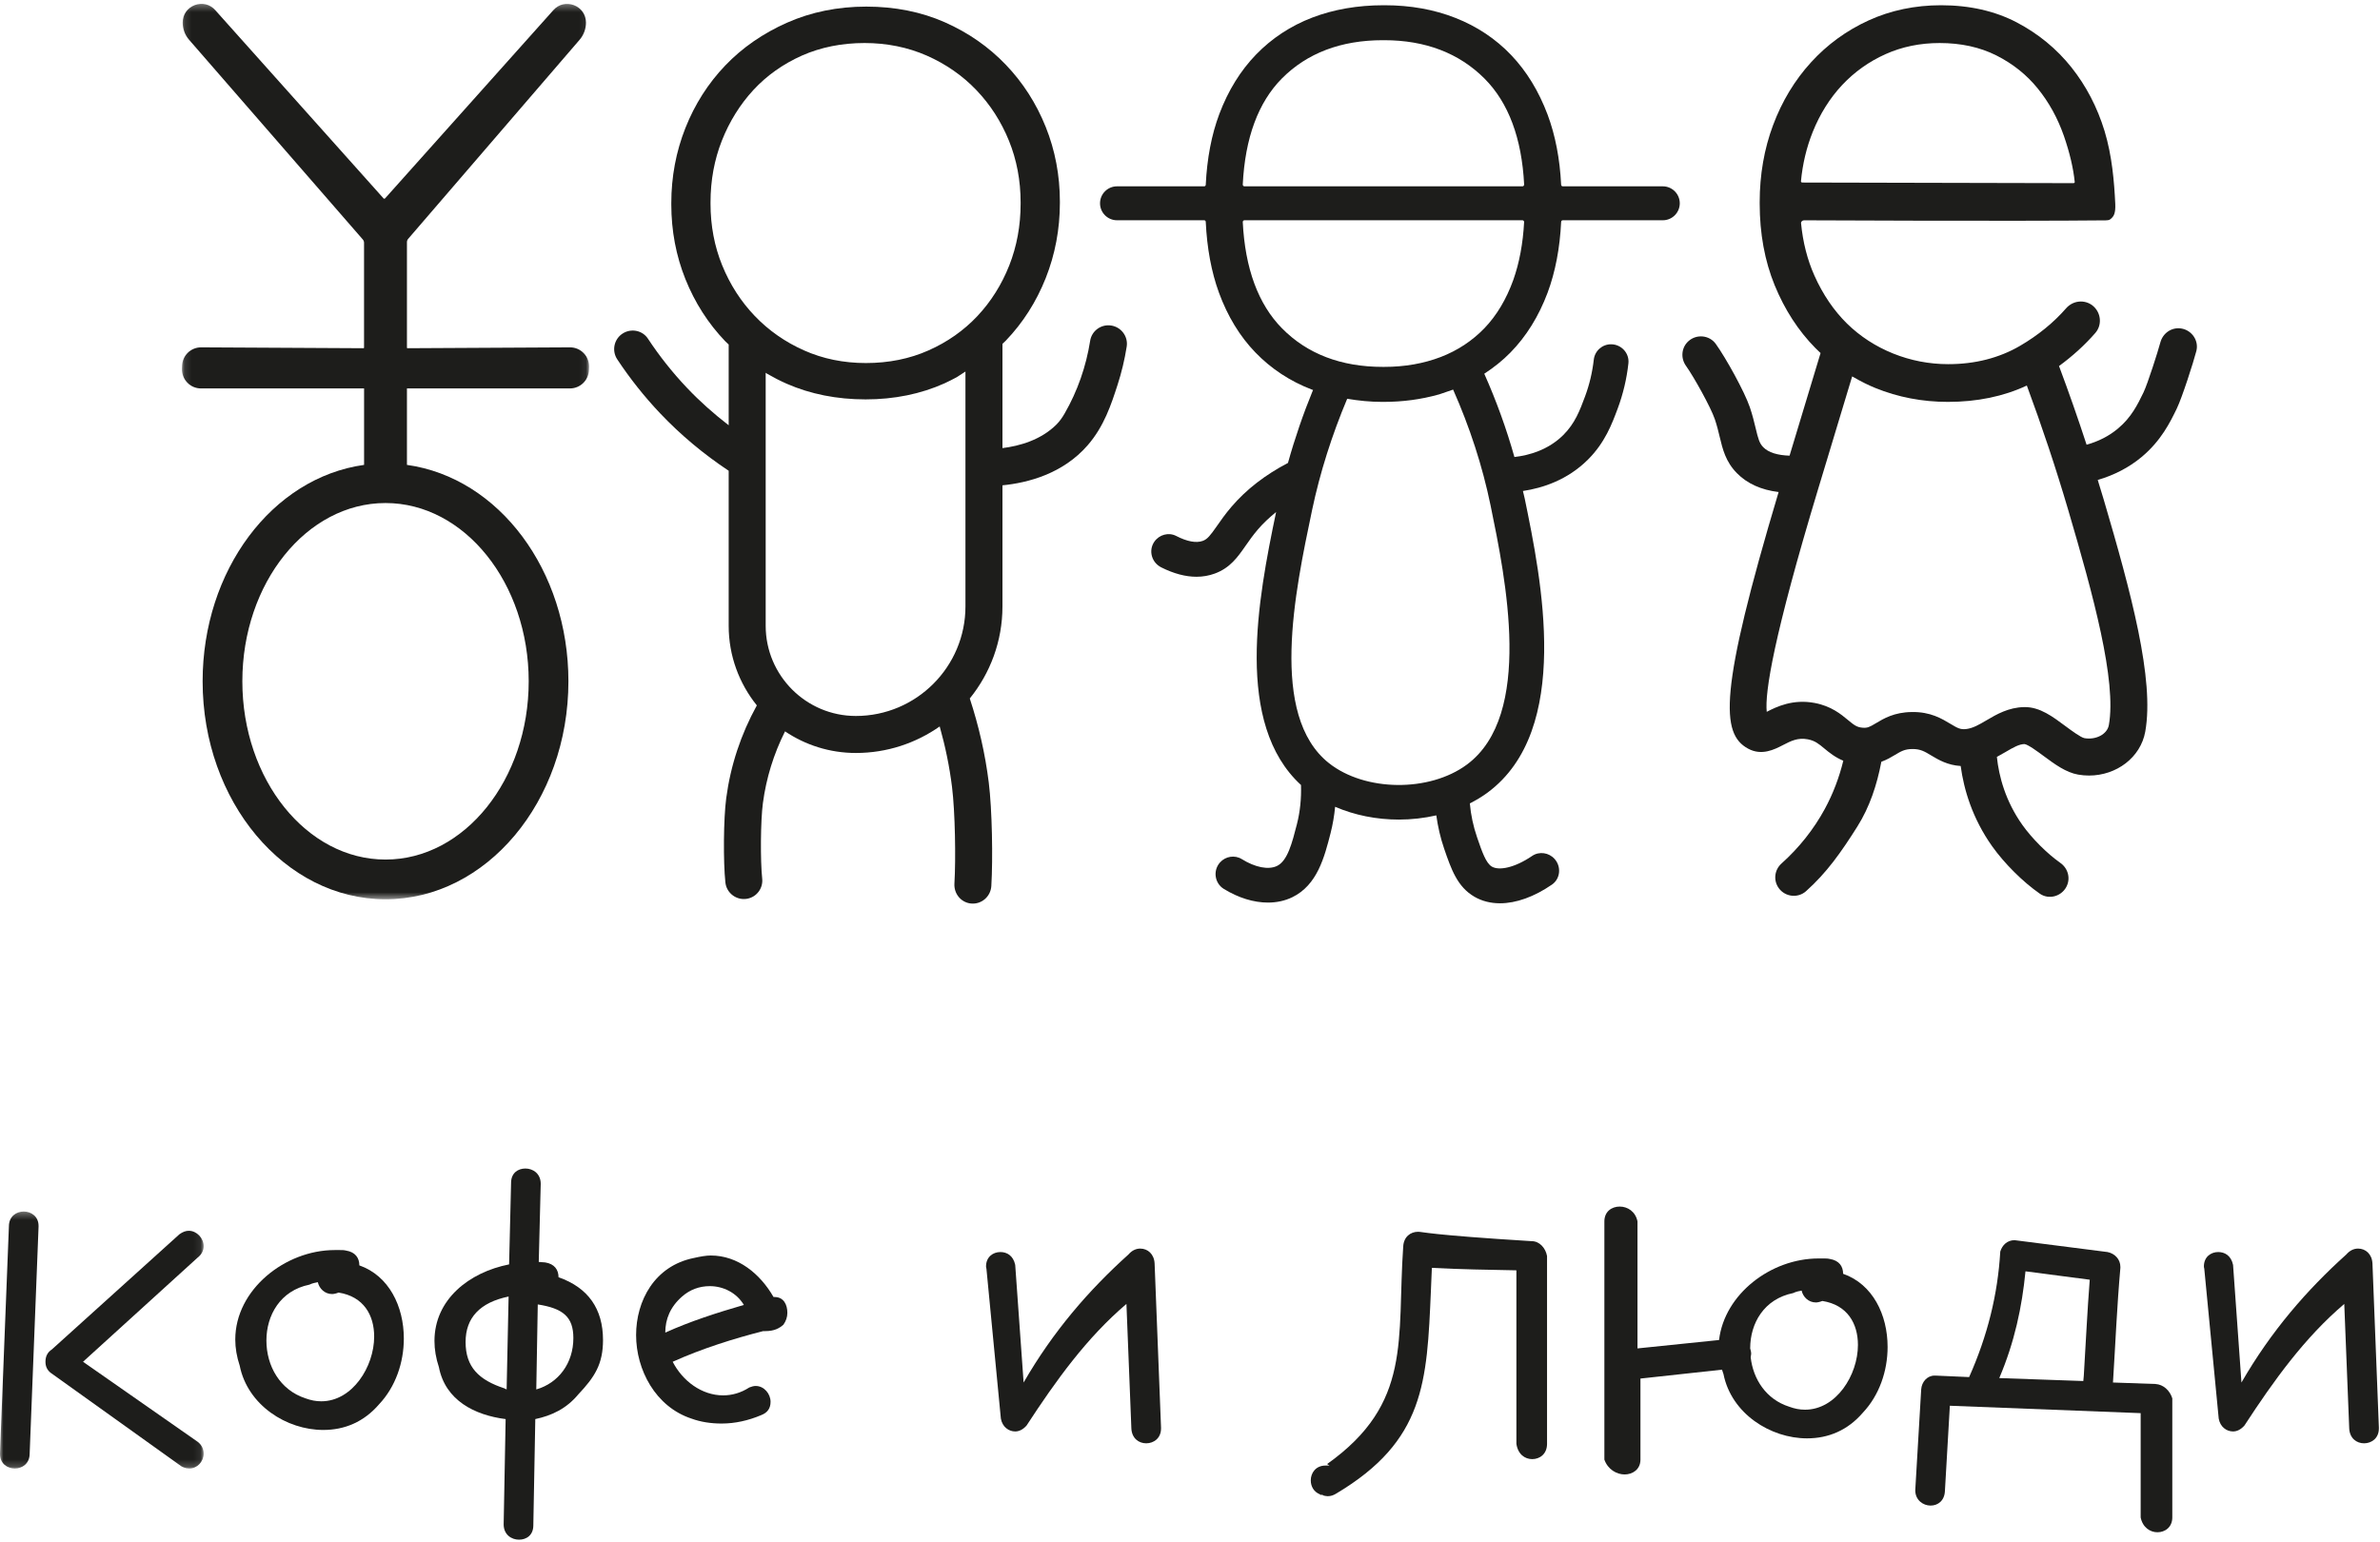 <?xml version="1.0" encoding="UTF-8"?>
<svg width="338px" height="219px" viewBox="0 0 338 219" version="1.1" xmlns="http://www.w3.org/2000/svg" xmlns:xlink="http://www.w3.org/1999/xlink">
    <!-- Generator: Sketch 56.2 (81672) - https://sketch.com -->
    <title>Group 29</title>
    <desc>Created with Sketch.</desc>
    <defs>
        <polygon id="path-1" points="1.115 1.306 58.932 1.306 58.932 128.492 1.115 128.492"></polygon>
        <polygon id="path-3" points="0 1.297 28.922 1.297 28.922 37.801 0 37.801"></polygon>
    </defs>
    <g id="Page-1" stroke="none" stroke-width="1" fill="none" fill-rule="evenodd">
        <g id="Desktop-HD-Copy-65" transform="translate(-968, -1787)">
            <g id="Group-29" transform="translate(968, 1786)">
                <path d="M216.383,27.39 C216.337,27.439 216.276,27.466 216.212,27.466 L176.728,27.466 C176.666,27.466 176.606,27.439 176.56,27.391 C176.515,27.343 176.492,27.28 176.493,27.217 C176.819,20.596 178.693,15.524 182.06,12.136 C185.639,8.537 190.458,6.71 196.377,6.71 L196.57,6.71 C202.429,6.71 207.229,8.549 210.841,12.176 C214.232,15.583 216.12,20.639 216.453,27.207 C216.456,27.274 216.431,27.34 216.383,27.39 M214.916,40.756 C213.93,43.501 212.553,45.805 210.827,47.604 C209.096,49.405 207.007,50.785 204.616,51.706 C202.185,52.639 199.479,53.112 196.57,53.112 L196.377,53.112 C190.46,53.112 185.642,51.269 182.063,47.631 C178.696,44.217 176.821,39.138 176.493,32.536 C176.492,32.473 176.515,32.408 176.56,32.36 C176.608,32.312 176.666,32.286 176.728,32.286 L216.208,32.286 C216.275,32.286 216.337,32.314 216.383,32.363 C216.429,32.413 216.454,32.476 216.45,32.542 C216.289,35.579 215.773,38.342 214.916,40.756 M211.686,72.789 C213.828,83.196 217.817,102.57 208.325,109.6 C202.999,113.547 193.841,113.448 188.726,109.39 C180.202,102.627 183.891,85.091 186.333,73.478 C187.468,68.085 189.165,62.773 191.324,57.641 C192.965,57.917 194.626,58.084 196.284,58.084 L196.478,58.084 C199.195,58.084 201.813,57.736 204.267,57.047 L204.27,57.053 L204.285,57.049 L204.652,56.927 L204.696,56.913 C205.294,56.713 205.834,56.534 206.367,56.338 C208.721,61.649 210.527,67.167 211.686,72.789 M236.146,27.466 L221.936,27.466 C221.814,27.466 221.713,27.368 221.707,27.243 C221.529,23.565 220.882,20.211 219.783,17.278 C218.533,13.952 216.793,11.107 214.61,8.82 C212.413,6.517 209.747,4.741 206.692,3.543 C203.662,2.349 200.287,1.745 196.662,1.745 L196.478,1.745 C192.806,1.745 189.403,2.335 186.358,3.5 C183.31,4.669 180.629,6.43 178.39,8.738 C176.173,11.025 174.416,13.87 173.163,17.196 C172.063,20.126 171.415,23.509 171.237,27.249 C171.231,27.37 171.135,27.466 171.018,27.466 L158.634,27.466 C157.303,27.466 156.223,28.547 156.223,29.876 C156.223,31.206 157.303,32.286 158.634,32.286 L171.016,32.286 C171.135,32.286 171.231,32.382 171.237,32.505 C171.41,36.25 172.042,39.639 173.113,42.574 C174.344,45.934 176.087,48.793 178.295,51.071 C180.521,53.375 183.202,55.142 186.267,56.321 C186.332,56.347 186.401,56.367 186.469,56.389 L186.472,56.39 C185.081,59.778 183.891,63.243 182.912,66.756 C179.72,68.422 177.002,70.503 174.871,73.004 C174.014,74.007 173.368,74.933 172.849,75.678 C171.874,77.073 171.474,77.585 170.814,77.826 C169.88,78.166 168.591,77.925 167.037,77.126 C165.958,76.569 164.626,76.943 163.935,77.943 C163.07,79.198 163.553,80.907 164.918,81.59 C166.692,82.478 168.361,82.923 169.917,82.923 C170.822,82.923 171.685,82.771 172.509,82.471 C174.694,81.674 175.769,80.136 176.904,78.507 C177.41,77.782 177.934,77.034 178.634,76.212 C179.396,75.317 180.281,74.5 181.229,73.727 C178.631,86.128 175.293,103.806 184.763,112.5 C184.826,114.402 184.641,116.283 184.176,118.097 C183.494,120.757 182.85,123.27 181.366,123.993 C180.136,124.593 178.234,124.194 176.367,123.033 C175.361,122.407 174.044,122.619 173.257,123.505 C172.236,124.653 172.495,126.455 173.803,127.26 C175.872,128.532 178.05,129.201 180.07,129.201 C181.304,129.201 182.48,128.952 183.534,128.438 C187.072,126.71 188.08,122.788 188.967,119.326 C189.28,118.102 189.488,116.853 189.61,115.594 C192.384,116.796 195.516,117.413 198.66,117.413 C200.454,117.413 202.248,117.209 203.979,116.814 C204.203,118.417 204.563,119.997 205.089,121.531 C206.09,124.443 206.954,126.959 209.391,128.371 C210.469,128.997 211.699,129.302 213.02,129.302 C215.307,129.302 217.87,128.391 220.404,126.648 C221.599,125.824 221.755,124.107 220.792,123.019 L220.783,123.009 C219.972,122.092 218.596,121.89 217.584,122.579 C215.085,124.281 212.884,124.681 211.872,124.095 C211.033,123.607 210.473,121.981 209.767,119.924 C209.231,118.369 208.889,116.757 208.742,115.114 C209.631,114.665 210.481,114.156 211.268,113.574 C223.297,104.664 218.894,83.281 216.53,71.789 C216.457,71.437 216.357,71.091 216.281,70.74 C219.089,70.321 222.591,69.184 225.498,66.298 C227.935,63.878 228.931,61.201 229.733,59.05 C230.505,56.976 231.017,54.822 231.261,52.616 C231.42,51.179 230.275,49.923 228.83,49.902 L228.821,49.901 C227.554,49.884 226.486,50.83 226.344,52.089 C226.141,53.887 225.725,55.639 225.098,57.325 C224.368,59.285 223.679,61.135 222.015,62.79 C219.868,64.92 217.157,65.672 215.073,65.915 C213.94,61.889 212.506,57.934 210.792,54.084 C212.142,53.207 213.393,52.21 214.505,51.077 C216.754,48.784 218.53,45.924 219.783,42.58 C220.883,39.631 221.531,36.244 221.709,32.51 C221.715,32.383 221.815,32.286 221.937,32.286 L236.146,32.286 C237.474,32.286 238.556,31.206 238.556,29.876 C238.556,28.547 237.474,27.466 236.146,27.466" id="Fill-1" fill="#1D1D1B"></path>
                <g id="Group-5" transform="translate(24.727, 0.24)">
                    <mask id="mask-2" fill="white">
                        <use xlink:href="#path-1"></use>
                    </mask>
                    <g id="Clip-4"></g>
                    <path d="M50.357,97.53 C50.357,111.492 41.236,122.851 30.023,122.851 C18.813,122.851 9.691,111.492 9.691,97.53 C9.691,83.569 18.813,72.21 30.023,72.21 C41.236,72.21 50.357,83.569 50.357,97.53 M56.223,50.097 L33.127,50.221 L33.066,50.162 L33.066,35.146 C33.066,34.98 33.128,34.817 33.236,34.691 L57.587,6.409 C58.169,5.732 58.489,4.868 58.489,3.975 C58.489,2.846 57.834,1.896 56.781,1.494 C55.727,1.091 54.607,1.363 53.856,2.205 L29.957,28.941 C29.907,28.997 29.796,29 29.744,28.941 L5.843,2.2 C5.092,1.358 3.973,1.085 2.922,1.49 C1.87,1.893 1.215,2.842 1.215,3.968 C1.215,4.866 1.539,5.735 2.128,6.413 L26.803,34.783 C26.914,34.912 26.974,35.074 26.974,35.244 L26.974,50.162 L26.917,50.221 L3.836,50.097 C2.378,50.097 1.193,51.238 1.133,52.697 L1.117,53.122 C1.088,53.863 1.355,54.567 1.871,55.103 C2.386,55.639 3.078,55.933 3.822,55.933 L26.979,55.933 L26.979,66.791 C13.895,68.619 4.049,81.799 4.049,97.53 C4.049,114.603 15.7,128.492 30.023,128.492 C44.345,128.492 55.998,114.603 55.998,97.53 C55.998,81.799 46.152,68.621 33.066,66.791 L33.066,55.933 L56.206,55.933 C57.667,55.933 58.855,54.791 58.913,53.332 L58.93,52.911 C58.957,52.165 58.69,51.459 58.171,50.922 C57.656,50.391 56.964,50.097 56.223,50.097" id="Fill-3" fill="#1D1D1B" mask="url(#mask-2)"></path>
                </g>
                <path d="M138.815,45.885 C136.881,47.942 134.544,49.586 131.866,50.771 C129.196,51.963 126.204,52.566 122.975,52.566 C119.809,52.566 116.854,51.963 114.188,50.77 C111.522,49.589 109.165,47.943 107.187,45.877 C105.227,43.832 103.672,41.414 102.564,38.692 C101.462,35.988 100.906,33.042 100.906,29.942 L100.906,29.735 C100.906,26.63 101.447,23.683 102.518,20.975 C103.594,18.254 105.1,15.835 106.994,13.784 C108.885,11.736 111.203,10.092 113.882,8.896 C116.562,7.712 119.552,7.111 122.776,7.111 C125.938,7.111 128.913,7.712 131.614,8.897 C134.331,10.095 136.702,11.744 138.662,13.798 C140.624,15.846 142.179,18.263 143.287,20.986 C144.386,23.692 144.945,26.635 144.945,29.735 L144.945,29.942 C144.945,33.045 144.403,35.992 143.332,38.701 C142.258,41.42 140.736,43.837 138.815,45.885 L138.815,45.885 Z M137.11,87.134 C137.11,95.715 130.129,102.696 121.547,102.696 C114.486,102.696 108.74,96.95 108.74,89.888 L108.74,53.946 L108.95,54.091 C109.843,54.604 110.763,55.083 111.73,55.507 C115.101,56.981 118.869,57.729 122.926,57.729 C126.995,57.729 130.764,56.963 134.127,55.453 C134.731,55.182 135.306,54.875 135.884,54.57 L137.11,53.773 L137.11,87.134 Z M157.612,47.214 C156.253,47.107 155.036,48.055 154.822,49.401 C154.246,53.046 153.023,56.564 151.195,59.732 C150.868,60.299 150.49,60.845 150.027,61.307 C147.814,63.503 144.794,64.345 142.366,64.648 L142.366,49.84 C142.524,49.683 142.695,49.538 142.847,49.379 C145.267,46.857 147.172,43.869 148.512,40.499 C149.846,37.13 150.521,33.543 150.521,29.834 L150.521,29.634 C150.521,25.922 149.846,22.352 148.509,19.025 C147.171,15.688 145.265,12.718 142.848,10.2 C140.428,7.667 137.51,5.636 134.181,4.164 C130.843,2.688 127.089,1.938 123.025,1.938 C118.976,1.938 115.191,2.708 111.775,4.222 C108.368,5.731 105.416,7.774 103.002,10.298 C100.583,12.82 98.676,15.807 97.339,19.178 C96.01,22.533 95.336,26.117 95.336,29.834 L95.336,30.041 C95.336,33.767 96.012,37.337 97.341,40.65 C98.678,43.985 100.583,46.956 103,49.476 C103.155,49.637 103.328,49.778 103.485,49.934 L103.485,61.404 C101.379,59.781 99.387,58.015 97.56,56.086 C95.512,53.927 93.653,51.584 92.012,49.096 C91.25,47.942 89.698,47.617 88.508,48.323 C87.213,49.092 86.83,50.788 87.662,52.043 C89.464,54.768 91.504,57.335 93.744,59.701 C96.664,62.781 99.945,65.515 103.485,67.867 L103.485,89.888 C103.485,94.166 104.988,98.096 107.484,101.193 C105.216,105.306 103.754,109.729 103.136,114.37 C102.745,117.317 102.705,123.383 103.017,126.343 C103.178,127.863 104.606,128.93 106.113,128.656 L106.114,128.656 C107.463,128.409 108.389,127.168 108.245,125.803 C107.973,123.255 108.007,117.6 108.346,115.064 C108.82,111.502 109.879,108.091 111.488,104.881 C114.365,106.819 117.827,107.952 121.547,107.952 C125.975,107.952 130.077,106.552 133.453,104.185 C134.248,107.004 134.846,109.882 135.204,112.787 C135.642,116.306 135.756,122.963 135.543,126.506 C135.458,127.931 136.465,129.183 137.884,129.332 C139.385,129.488 140.695,128.35 140.785,126.845 C141.02,122.97 140.899,115.985 140.42,112.14 C139.918,108.089 138.997,104.088 137.725,100.211 C140.623,96.633 142.366,92.086 142.366,87.134 L142.366,69.935 C145.982,69.578 150.956,68.294 154.473,64.237 C156.807,61.546 157.816,58.432 158.708,55.678 C159.283,53.904 159.718,52.079 160.012,50.227 C160.248,48.721 159.131,47.334 157.612,47.214 L157.612,47.214 Z" id="Fill-6" fill="#1D1D1B"></path>
                <path d="M299.491,103.996 C299.259,105.283 297.673,106.127 296.032,105.848 C295.523,105.759 294.182,104.769 293.381,104.175 C291.538,102.811 289.709,101.398 287.485,101.434 C285.241,101.468 283.511,102.488 282.121,103.307 C281.081,103.919 280.185,104.447 279.216,104.554 C278.407,104.642 278.026,104.432 277.007,103.821 C275.8,103.097 274.153,102.08 271.493,102.137 C269.008,102.165 267.509,103.066 266.415,103.723 C265.508,104.268 265.202,104.427 264.495,104.359 C263.699,104.291 263.315,103.995 262.444,103.271 C261.441,102.438 260.068,101.298 257.731,100.851 C254.611,100.259 252.316,101.383 250.906,102.106 C250.62,99.329 251.901,91.342 258.202,70.474 L259.534,66.068 C260.556,62.68 261.853,58.382 263.038,54.464 C263.09,54.494 263.129,54.517 263.189,54.549 C264.352,55.217 265.348,55.713 266.328,56.109 C269.543,57.419 273.012,58.084 276.641,58.084 C280.781,58.084 284.543,57.305 287.844,55.762 C289.997,61.576 291.983,67.517 293.737,73.49 C297.267,85.485 300.617,97.722 299.491,103.996 M257.439,19.738 C258.471,17.172 259.879,14.928 261.625,13.066 C263.373,11.207 265.441,9.737 267.773,8.693 C270.107,7.643 272.692,7.112 275.457,7.112 C278.483,7.112 281.194,7.703 283.514,8.873 C285.85,10.048 287.829,11.627 289.397,13.572 C290.977,15.514 292.225,17.778 293.106,20.3 C293.932,22.687 294.449,24.89 294.647,26.852 C294.649,26.866 294.652,26.904 294.613,26.947 L294.61,26.951 C294.571,26.992 294.52,27.015 294.466,27.015 L255.95,26.926 C255.898,26.926 255.847,26.903 255.808,26.861 C255.762,26.81 255.766,26.767 255.766,26.754 C255.995,24.294 256.559,21.934 257.439,19.738 M309.74,47.653 C308.397,47.456 307.159,48.323 306.808,49.635 C306.468,50.913 304.989,55.555 304.41,56.747 C303.567,58.481 302.696,60.275 300.778,61.878 C299.5,62.947 297.999,63.703 296.33,64.167 C295.101,60.403 293.794,56.671 292.415,52.991 C294.321,51.599 296.06,50.027 297.574,48.29 C298.05,47.738 298.277,47.032 298.208,46.298 C298.14,45.558 297.767,44.867 297.185,44.405 C296.055,43.507 294.408,43.671 293.429,44.782 C291.647,46.825 289.447,48.619 286.89,50.115 C283.929,51.846 280.497,52.724 276.69,52.724 C273.989,52.724 271.356,52.217 268.864,51.216 C266.375,50.214 264.171,48.783 262.31,46.964 C260.434,45.117 258.876,42.824 257.68,40.149 C256.678,37.911 256.039,35.407 255.78,32.707 C255.77,32.584 255.825,32.493 255.875,32.438 C255.957,32.349 256.076,32.293 256.193,32.293 C256.485,32.295 285.809,32.435 299.045,32.299 C299.168,32.296 299.469,32.281 299.611,32.2 C299.739,32.129 299.903,31.973 299.987,31.876 C300.144,31.692 300.469,31.31 300.404,29.969 C300.254,26.835 299.956,23.153 298.88,19.599 C297.851,16.234 296.27,13.198 294.182,10.572 C292.082,7.934 289.467,5.784 286.41,4.181 C283.322,2.565 279.707,1.744 275.666,1.744 C271.971,1.744 268.512,2.469 265.385,3.895 C262.248,5.325 259.496,7.328 257.204,9.845 C254.892,12.375 253.076,15.377 251.809,18.767 C250.546,22.141 249.905,25.824 249.905,29.715 L249.905,29.913 C249.905,34.16 250.62,38.061 252.03,41.51 C253.447,44.978 255.391,47.978 257.807,50.429 C258.046,50.672 258.296,50.91 258.551,51.148 C257.232,55.503 255.683,60.634 254.502,64.55 L254.148,65.723 C252.441,65.664 251.163,65.287 250.413,64.521 C249.861,63.956 249.693,63.324 249.334,61.824 C249.127,60.961 248.894,59.983 248.5,58.826 C247.749,56.623 245.118,51.868 243.673,49.854 C242.774,48.599 240.964,48.418 239.805,49.442 C238.787,50.341 238.646,51.856 239.437,52.962 C240.564,54.543 242.947,58.826 243.527,60.524 C243.842,61.447 244.035,62.26 244.224,63.045 C244.638,64.779 245.066,66.571 246.659,68.197 C248.129,69.696 250.124,70.59 252.594,70.888 C244.08,99.377 244.38,105.226 248.259,107.336 C250.189,108.387 252.002,107.453 253.201,106.835 C254.337,106.249 255.314,105.739 256.745,106.013 C257.752,106.206 258.283,106.647 259.086,107.314 C259.765,107.877 260.61,108.571 261.781,109.051 C261.196,111.433 260.33,113.732 259.153,115.901 C257.581,118.795 255.479,121.44 253.003,123.651 C251.983,124.563 251.818,126.091 252.64,127.186 C253.561,128.411 255.346,128.603 256.49,127.581 C259.42,124.963 261.446,122.092 263.772,118.407 C265.537,115.61 266.562,112.456 267.184,109.2 C267.959,108.918 268.589,108.546 269.119,108.228 C269.975,107.713 270.492,107.404 271.553,107.39 C272.751,107.371 273.349,107.755 274.304,108.328 C275.3,108.923 276.598,109.69 278.449,109.801 C278.899,113.125 280.089,117.217 282.929,121.219 C284.633,123.614 287.252,126.244 289.689,127.938 C290.955,128.816 292.711,128.346 293.445,126.994 L293.449,126.986 C294.092,125.798 293.712,124.342 292.606,123.566 C290.7,122.228 288.547,120.052 287.215,118.177 C284.789,114.759 283.881,111.257 283.589,108.509 C284.013,108.282 284.418,108.051 284.787,107.833 C285.98,107.13 286.753,106.701 287.516,106.685 C288.042,106.761 289.427,107.787 290.255,108.399 C291.8,109.543 293.401,110.725 295.139,111.025 C295.655,111.114 296.168,111.158 296.673,111.158 C300.577,111.158 304.002,108.592 304.662,104.925 C305.992,97.518 302.637,85.128 298.778,72.008 C298.5,71.061 298.202,70.118 297.913,69.172 C300.225,68.499 302.362,67.403 304.149,65.908 C306.93,63.586 308.205,60.958 309.136,59.042 C309.881,57.513 311.488,52.515 311.916,50.871 C312.307,49.377 311.267,47.878 309.74,47.653" id="Fill-8" fill="#1D1D1B"></path>
                <g id="Group-12" transform="translate(0, 171.785)">
                    <mask id="mask-4" fill="white">
                        <use xlink:href="#path-3"></use>
                    </mask>
                    <g id="Clip-11"></g>
                    <path d="M26.816,4.034 C27.941,4.034 28.922,5.088 28.922,6.21 C28.922,6.842 28.643,7.405 28.009,7.896 L11.792,22.638 L28.08,34.01 C28.712,34.501 28.922,35.133 28.922,35.694 C28.922,36.818 28.009,37.801 26.887,37.801 C26.326,37.801 25.833,37.591 25.413,37.24 L7.161,24.182 C6.669,23.762 6.458,23.27 6.458,22.638 C6.458,21.866 6.739,21.303 7.371,20.883 L25.482,4.527 C25.974,4.175 26.395,4.034 26.816,4.034 M3.37,1.297 C4.424,1.297 5.475,1.999 5.475,3.332 L5.475,3.473 L4.212,35.694 C4.212,37.099 3.158,37.801 2.107,37.801 C1.053,37.801 -0.001,37.099 -0.001,35.765 L-0.001,35.625 L1.265,3.404 C1.265,1.999 2.316,1.297 3.37,1.297" id="Fill-10" fill="#1D1D1B" mask="url(#mask-4)"></path>
                </g>
                <path d="M47.171,184.805 C46.118,184.805 45.346,184.032 45.135,183.12 C44.785,183.192 44.364,183.26 43.942,183.471 C39.799,184.314 37.835,187.823 37.835,191.406 C37.835,194.983 39.731,198.425 43.38,199.617 C44.153,199.898 44.854,200.039 45.627,200.039 C50.048,200.039 53.138,195.124 53.138,190.843 C53.138,187.823 51.663,185.156 48.084,184.595 C47.732,184.735 47.383,184.805 47.171,184.805 M51.033,180.734 C55.244,182.207 57.351,186.561 57.351,191.123 C57.351,194.563 56.156,198.003 53.839,200.459 C51.663,202.987 48.926,204.109 45.908,204.109 C40.712,204.109 35.167,200.601 34.044,194.983 C33.622,193.721 33.413,192.458 33.413,191.263 C33.413,184.173 40.502,178.558 47.523,178.558 L48.294,178.558 C48.574,178.558 48.857,178.558 49.137,178.628 C50.47,178.838 51.033,179.682 51.033,180.734" id="Fill-13" fill="#1D1D1B"></path>
                <path d="M76.372,186.28 L76.161,198.353 C79.32,197.442 81.427,194.633 81.427,191.053 C81.427,188.034 79.951,186.841 76.372,186.28 M71.95,198.353 L72.23,185.156 C68.159,185.998 66.122,188.176 66.122,191.614 C66.122,195.195 68.018,197.02 71.669,198.214 C71.669,198.214 71.738,198.283 71.95,198.353 M74.616,166.975 C75.67,166.975 76.792,167.675 76.792,169.151 L76.512,180.243 C76.792,180.243 77.075,180.313 77.426,180.313 C78.759,180.523 79.32,181.365 79.32,182.419 C83.533,183.893 85.638,186.912 85.638,191.335 C85.638,194.775 84.445,196.599 82.128,199.056 C80.444,201.091 78.337,202.074 76.021,202.566 L75.741,217.658 C75.741,219.063 74.757,219.694 73.704,219.694 C72.652,219.694 71.528,218.992 71.528,217.518 L71.809,202.566 C67.388,202.003 63.244,199.898 62.333,195.195 C61.911,193.931 61.701,192.668 61.701,191.474 C61.701,185.578 66.615,181.716 72.301,180.592 L72.582,169.011 C72.582,167.606 73.565,166.975 74.616,166.975" id="Fill-15" fill="#1D1D1B"></path>
                <path d="M94.481,190.281 C98.06,188.666 101.781,187.473 105.642,186.35 C104.588,184.594 102.693,183.682 100.799,183.682 C99.324,183.682 97.99,184.174 96.867,185.157 C95.181,186.631 94.481,188.385 94.481,190.281 M100.939,179.33 C104.8,179.33 107.959,181.927 109.853,185.226 L109.994,185.226 C111.328,185.226 111.819,186.35 111.819,187.473 C111.819,188.105 111.609,188.666 111.257,189.158 C110.696,189.649 109.994,190.071 108.66,190.071 L108.379,190.071 C104.237,191.124 99.745,192.527 95.533,194.423 C96.936,197.16 99.673,199.197 102.693,199.197 C103.957,199.197 105.22,198.845 106.415,198.073 C106.764,197.933 107.045,197.862 107.327,197.862 C108.52,197.862 109.433,198.985 109.433,200.109 C109.433,201.021 109.011,201.653 108.099,202.004 C106.274,202.776 104.378,203.198 102.483,203.198 C101.009,203.198 99.534,202.988 98.201,202.497 C93.076,200.81 90.337,195.547 90.337,190.632 C90.337,185.789 92.935,180.805 98.551,179.681 C99.465,179.471 100.307,179.33 100.939,179.33" id="Fill-17" fill="#1D1D1B"></path>
                <path d="M140.035,180.874 C140.035,179.54 141.018,178.838 142.071,178.838 C142.983,178.838 143.896,179.33 144.177,180.663 L145.37,197.371 C149.583,190.071 154.637,184.244 160.253,179.191 C160.743,178.628 161.306,178.347 161.938,178.347 C162.992,178.347 163.902,179.119 163.973,180.453 L164.886,203.76 L164.886,203.899 C164.886,205.304 163.832,206.006 162.78,206.006 C161.727,206.006 160.743,205.304 160.673,203.899 L159.972,186.21 C154.356,190.984 150.004,197.02 145.792,203.479 C145.299,204.04 144.738,204.321 144.177,204.321 C143.264,204.321 142.352,203.689 142.14,202.496 L140.105,181.365 C140.105,181.155 140.035,181.085 140.035,180.874" id="Fill-19" fill="#1D1D1B"></path>
                <path d="M201.384,175.96 C202.086,175.96 202.718,176.381 217.53,177.294 C218.653,177.294 219.497,178.277 219.706,179.4 L219.706,206.076 C219.706,207.549 218.653,208.252 217.601,208.252 C216.548,208.252 215.565,207.549 215.354,206.076 L215.354,181.436 C211.352,181.365 207.351,181.295 203.35,181.085 L203.281,182.698 C203.281,183.261 203.211,183.822 203.211,184.384 C202.647,197.301 202.369,205.655 189.732,213.165 C189.381,213.376 189.03,213.518 188.537,213.518 C188.328,213.518 188.047,213.447 187.766,213.376 L188.047,213.376 C187.906,213.376 187.766,213.308 187.556,213.237 L187.766,213.376 C187.627,213.376 187.486,213.308 187.415,213.237 C186.573,212.886 186.152,212.113 186.152,211.271 C186.152,210.218 186.854,209.164 188.257,209.164 L188.818,209.164 L188.469,208.954 C200.613,200.32 198.366,191.263 199.279,178.067 C199.349,176.662 200.332,175.96 201.384,175.96" id="Fill-21" fill="#1D1D1B"></path>
                <path d="M257.893,185.999 C256.839,185.999 256.066,185.226 255.858,184.314 C255.505,184.384 255.085,184.455 254.663,184.665 C250.52,185.507 248.555,188.948 248.555,192.527 C248.626,192.808 248.696,193.018 248.696,193.3 L248.626,193.791 C248.976,196.88 250.802,199.758 254.102,200.81 C254.873,201.092 255.575,201.231 256.347,201.231 C260.771,201.231 263.858,196.318 263.858,192.035 C263.858,189.019 262.384,186.35 258.805,185.789 C258.452,185.929 258.103,185.999 257.893,185.999 L257.893,185.999 Z M227.848,174.487 C227.848,173.082 228.899,172.379 230.022,172.379 C231.146,172.379 232.269,173.082 232.551,174.487 L232.551,192.527 L244.134,191.334 C244.906,184.806 251.504,179.752 258.244,179.752 L259.016,179.752 C259.296,179.752 259.577,179.752 259.857,179.82 C261.192,180.032 261.753,180.874 261.753,181.927 C265.965,183.401 268.071,187.753 268.071,192.317 C268.071,195.757 266.877,199.197 264.56,201.653 C262.384,204.181 259.647,205.303 256.629,205.303 C251.433,205.303 245.888,201.793 244.764,196.177 L244.554,195.547 L232.971,196.809 L232.971,208.182 L232.971,208.321 C232.971,209.726 231.847,210.429 230.725,210.429 C229.602,210.429 228.338,209.726 227.848,208.321 L227.848,174.627 L227.848,174.487 Z" id="Fill-23" fill="#1D1D1B"></path>
                <path d="M295.865,197.16 L295.936,196.388 C296.218,191.825 296.426,187.262 296.779,182.769 L287.653,181.577 C287.16,186.631 286.109,191.615 283.931,196.74 L295.865,197.16 Z M274.173,214.851 C273.121,214.851 271.999,214.078 271.999,212.675 L272.841,198.353 C272.909,197.301 273.682,196.388 274.734,196.388 L274.877,196.388 L279.649,196.599 C282.245,190.773 283.721,184.875 284.072,178.768 C284.353,177.856 285.055,177.153 286.109,177.153 L299.306,178.839 C300.358,179.049 301.129,179.891 301.129,180.944 L301.129,181.086 C300.639,186.631 300.429,191.825 300.078,197.37 L306.115,197.581 C307.237,197.652 308.15,198.494 308.503,199.618 L308.503,216.536 C308.503,217.939 307.449,218.641 306.395,218.641 C305.344,218.641 304.29,217.939 304.01,216.536 L304.01,201.722 L276.912,200.67 L276.209,212.816 C276.139,214.148 275.227,214.851 274.173,214.851 L274.173,214.851 Z" id="Fill-25" fill="#1D1D1B"></path>
                <path d="M312.991,180.874 C312.991,179.54 313.973,178.838 315.024,178.838 C315.938,178.838 316.851,179.33 317.132,180.663 L318.324,197.371 C322.537,190.071 327.59,184.244 333.208,179.191 C333.698,178.628 334.261,178.347 334.893,178.347 C335.945,178.347 336.857,179.119 336.928,180.453 L337.84,203.76 L337.84,203.899 C337.84,205.304 336.787,206.006 335.735,206.006 C334.681,206.006 333.698,205.304 333.629,203.899 L332.925,186.21 C327.311,190.984 322.957,197.02 318.747,203.479 C318.254,204.04 317.693,204.321 317.132,204.321 C316.219,204.321 315.306,203.689 315.095,202.496 L313.06,181.365 C313.06,181.155 312.991,181.085 312.991,180.874" id="Fill-27" fill="#1D1D1B"></path>
            </g>
        </g>
    </g>
</svg>